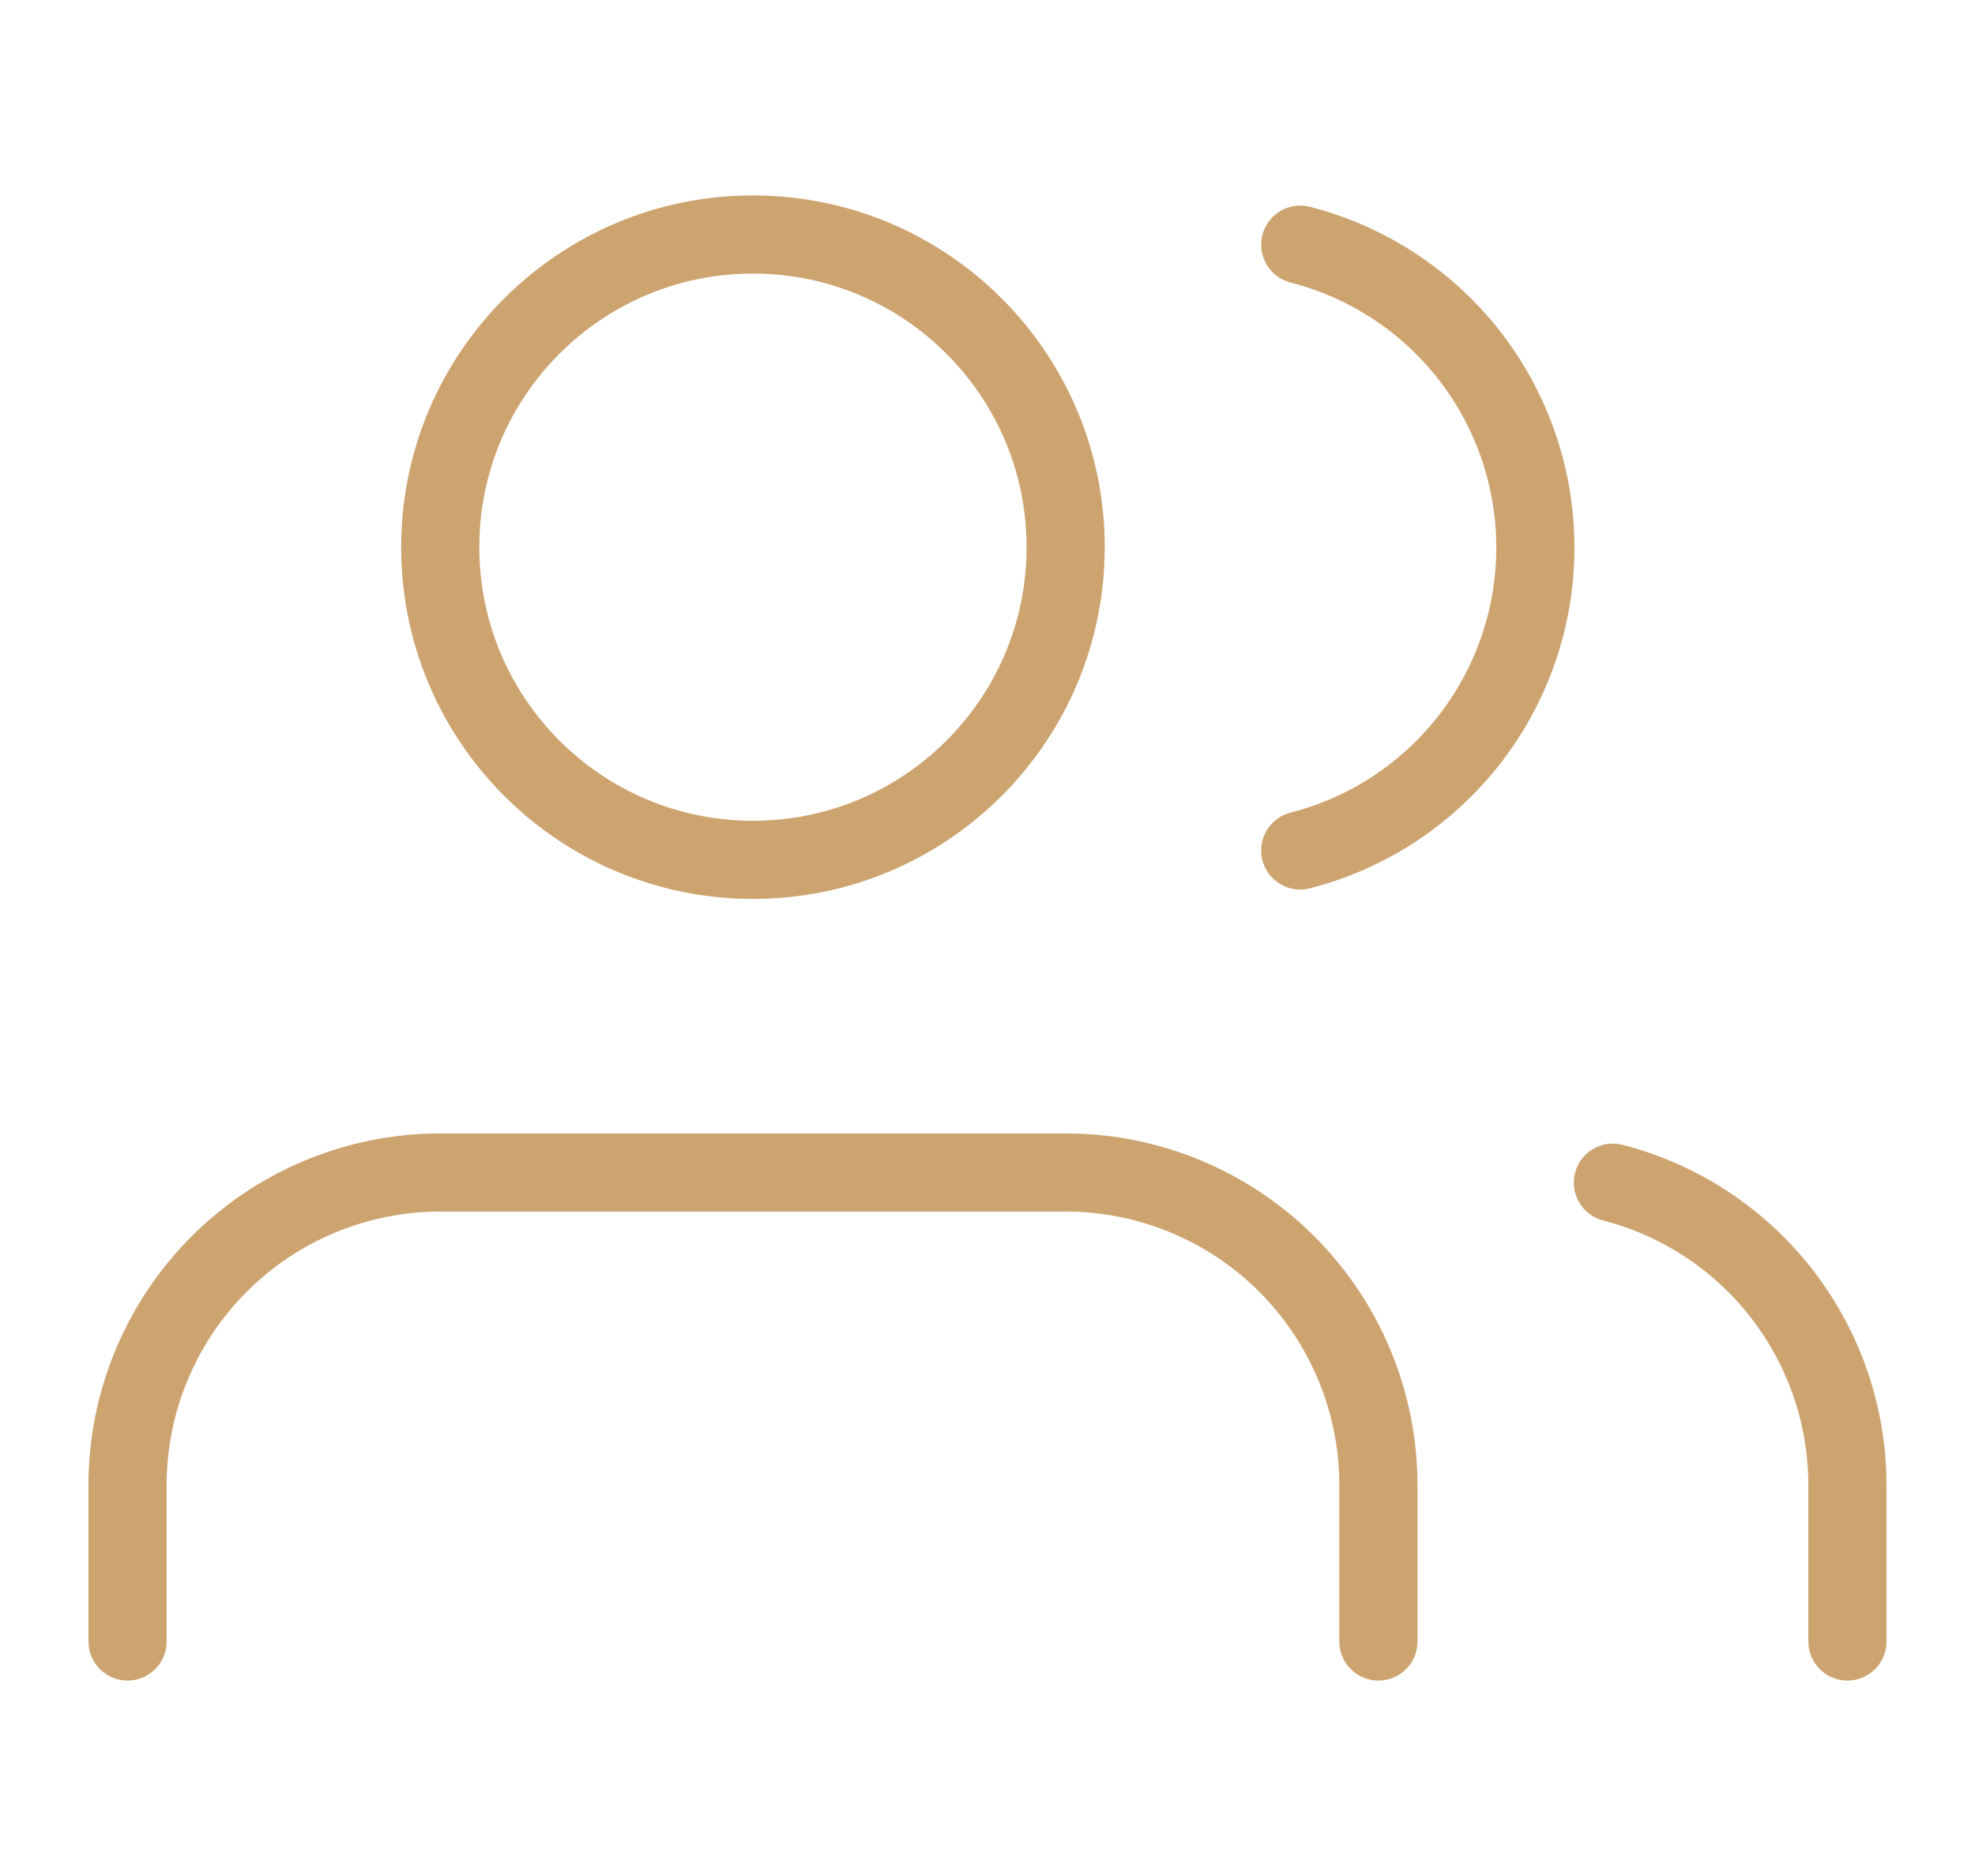 <svg width="40" height="38" viewBox="0 0 40 38" fill="none" xmlns="http://www.w3.org/2000/svg">
<path d="M27.917 33.25V30.083C27.917 28.404 27.25 26.793 26.062 25.605C24.874 24.417 23.263 23.75 21.584 23.75H8.917C7.237 23.75 5.626 24.417 4.438 25.605C3.251 26.793 2.583 28.404 2.583 30.083V33.25" stroke="#CDA470" stroke-width="1.583" stroke-linecap="round" stroke-linejoin="round"/>
<path d="M15.25 17.417C18.748 17.417 21.583 14.581 21.583 11.083C21.583 7.586 18.748 4.75 15.25 4.75C11.752 4.75 8.916 7.586 8.916 11.083C8.916 14.581 11.752 17.417 15.25 17.417Z" stroke="#CDA470" stroke-width="1.583" stroke-linecap="round" stroke-linejoin="round"/>
<path d="M37.416 33.25V30.083C37.416 28.68 36.948 27.317 36.089 26.208C35.229 25.099 34.025 24.307 32.666 23.956" stroke="#CDA470" stroke-width="1.583" stroke-linecap="round" stroke-linejoin="round"/>
<path d="M26.334 4.956C27.696 5.305 28.903 6.097 29.766 7.208C30.628 8.319 31.096 9.685 31.096 11.091C31.096 12.498 30.628 13.864 29.766 14.975C28.903 16.085 27.696 16.878 26.334 17.227" stroke="#CDA470" stroke-width="1.583" stroke-linecap="round" stroke-linejoin="round"/>
</svg>
